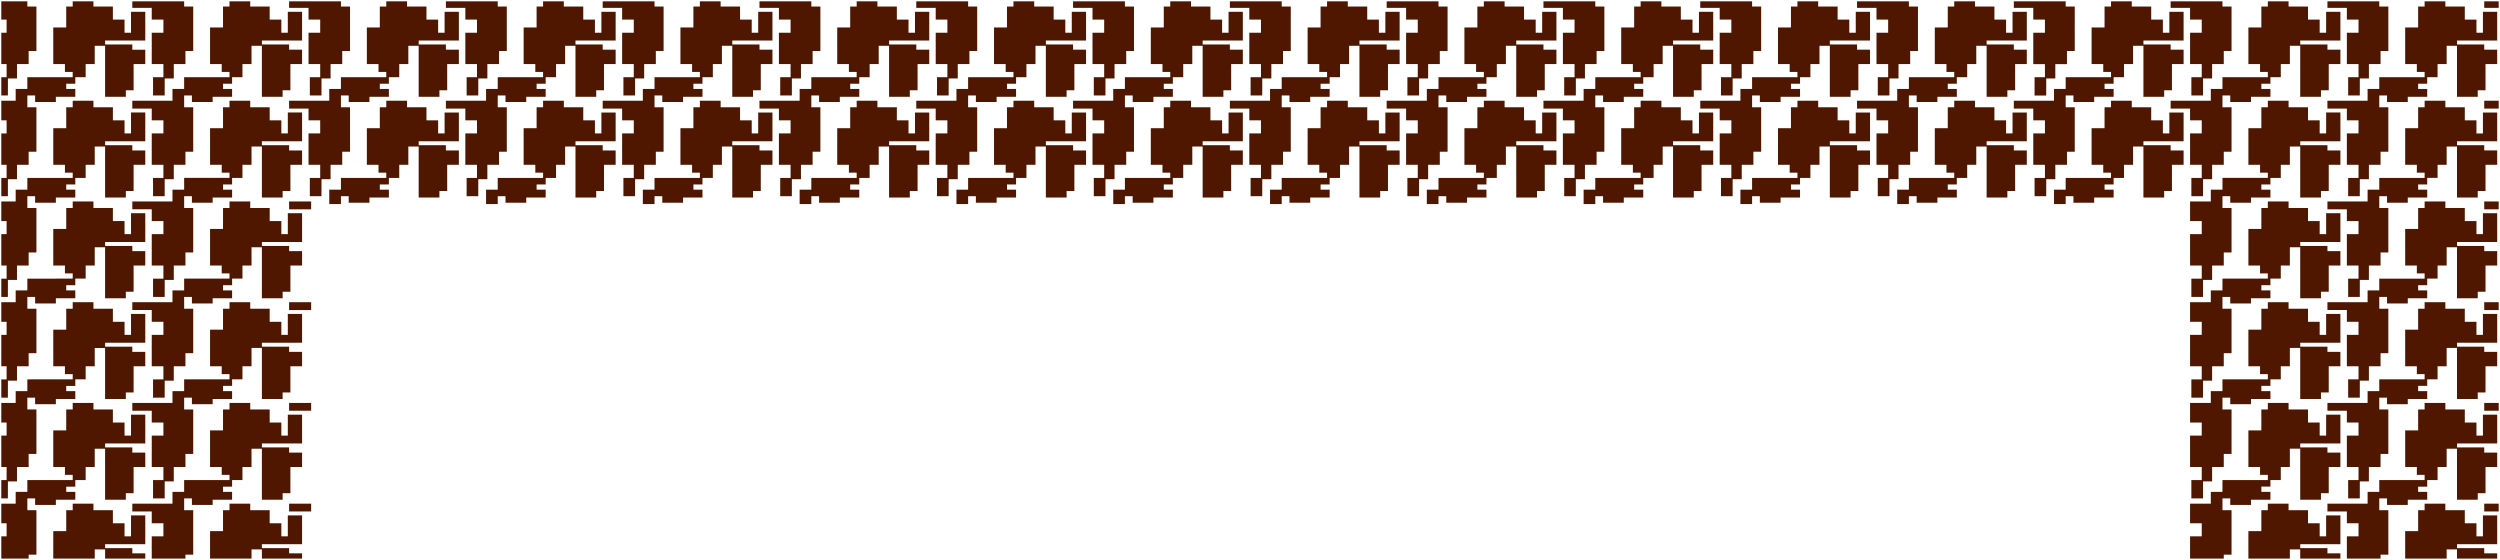 <?xml version="1.0" encoding="UTF-8"?>
<svg id="a" data-name="Rock tile" xmlns="http://www.w3.org/2000/svg" width="1920" height="430" viewBox="0 0 1920 430">
  <defs>
    <style>
      .b {
        fill: #501700;
      }
    </style>
  </defs>
  <path class="b" d="m1586.446,1v4.025l6.966.011v34.146h-5.971v10.047h-8.957v11.051l-6.966.002-.026,13.059h-8.94v-14.065h7.962v-10.047h-8.957v-24.112h8.957v-10.047h-8.957V6.028h-14.928V1h39.817Zm-150.274,107.505v-22.103h-10.957v16.075h-4.966v-10.047h-8.957v-10.047h-14.928v-5.023h-15.933v5.023h-4.976v16.075h-9.952v28.131h8.957v6.028h5.971v4.019h-34.832v9.042h-8.957v11.051h8.966v-6.028h5.961v5.023h15.933v-4.019h14.928v-6.028h-6.966v-4.019h6.966v-5.023h7.961v-10.047h6.966v-14.065h7.952v39.182h15.933v-5.023h5.971v-20.093h8.957v-11.051h-9.952v-4.019h-20.899v-3.014h30.851Zm120.418,0v-22.103h-10.957v16.075h-4.966v-10.047h-8.957v-10.047h-14.928v-5.023h-15.933v5.023h-4.976v16.075h-9.952v28.131h8.957v6.028h5.971v4.019h-34.832v9.042h-8.957v11.051h8.966v-6.028h5.961v5.023h15.933v-4.019h14.928v-6.028h-6.966v-4.019h6.966v-5.023h7.961v-10.047h6.966v-14.065h7.952v39.182h15.933v-5.023h5.971v-20.093h8.957v-11.051h-9.952v-4.019h-20.899v-3.014h30.851ZM1500.85,1v4.023h-4.976v16.075h-9.952v28.131h8.957v6.028h5.971v4.019h-34.831v9.042h-8.957v9.042h-30.851v6.028h14.928v9.042h8.957v10.047h-8.957v24.112h8.957v10.047h-7.962v14.065h8.94l.025-13.059,6.967-.002v-11.051h8.957v-10.047h5.971v-34.146l-6.966-.011v-9.044h5.961v5.023h15.933v-4.019h14.928v-6.028h-6.966v-4.019h6.966v-5.023h7.962v-10.047h6.967v-14.065h7.951v39.182h15.933v-5.023h5.972v-20.093h8.957v-11.051h-9.952v-4.019h-20.899v-3.014h30.852V9.042h-10.957v16.075h-4.967v-10.047h-8.956V5.023h-14.928V1h-15.934Zm176.159,107.505v-22.103h-10.957v16.075h-4.966v-10.047h-8.957v-10.047h-14.928v-5.023h-15.933v5.023h-4.977v16.075h-9.951v28.131h8.956v6.028h5.972v4.019h-34.832v9.042h-8.957v11.051h8.967v-6.028h5.962v5.023h15.933v-4.019h14.928v-6.028h-6.967v-4.019h6.967v-5.023h7.961v-10.047h6.967v-14.065h7.952v39.182h15.933v-5.023h5.971v-20.093h8.957v-11.051h-9.952v-4.019h-20.898v-3.014h30.851ZM1426.211,1v5.028h14.928v9.042h8.957v10.047h-8.957v24.112h8.957v10.047h-7.962v14.065h8.94l.025-13.059,6.967-.002v-11.051h8.957v-10.047h5.971V5.036l-6.966-.011V1h-39.817Zm315.476,0v4.023h-4.976v16.075h-9.952v28.131h8.957v6.028h5.971v4.019h-34.832v9.042h-8.956v9.042h-30.852v6.028h14.928v9.042h8.957v10.047h-8.957v24.112h8.957v10.047h-7.961v14.065h8.939l.026-13.059,6.967-.002v-11.051h8.956v-10.047h5.972v-34.146l-6.967-.011v-9.044h5.962v5.023h15.933v-4.019h14.928v-6.028h-6.966v-4.019h6.966v-5.023h7.962v-10.047h6.966v-14.065h7.952v39.182h15.933v-5.023h5.972v-20.093h8.956v-11.051h-9.952v-4.019h-20.898v-3.014h30.851V9.042h-10.956v16.075h-4.967v-10.047h-8.957V5.023h-14.928V1h-15.933Zm-120.418,0v4.023h-4.977v16.075h-9.951v28.131h8.956v6.028h5.972v4.019h-34.832v9.042h-8.957v9.042h-30.851v6.028h14.928v9.042h8.957v10.047h-8.957v24.112h8.957v10.047h-7.962v14.065h8.94l.026-13.059,6.966-.002v-11.051h8.957v-10.047h5.971v-34.146l-6.966-.011v-9.044h5.962v5.023h15.933v-4.019h14.928v-6.028h-6.967v-4.019h6.967v-5.023h7.961v-10.047h6.967v-14.065h7.952v39.182h15.933v-5.023h5.971v-20.093h8.957v-11.051h-9.952v-4.019h-20.898v-3.014h30.851V9.042h-10.957v16.075h-4.966v-10.047h-8.957V5.023h-14.928V1h-15.933Zm45.778,0v5.028h14.928v9.042h8.957v10.047h-8.957v24.112h8.957v10.047h-7.961v14.065h8.939l.026-13.059,6.967-.002v-11.051h8.956v-10.047h5.972V5.036l-6.967-.011V1h-39.817Zm-286.615,0v4.023h-4.976v16.075h-9.952v28.131h8.957v6.028h5.971v4.019h-34.832v9.042h-8.956v9.042h-30.852v6.028h14.929v9.042h8.956v10.047h-8.956v24.112h8.956v10.047h-7.961v14.065h8.939l.026-13.059,6.967-.002v-11.051h8.956v-10.047h5.972v-34.146l-6.967-.011v-9.044h5.962v5.023h15.933v-4.019h14.928v-6.028h-6.966v-4.019h6.966v-5.023h7.962v-10.047h6.966v-14.065h7.952v39.182h15.933v-5.023h5.972v-20.093h8.956v-11.051h-9.951v-4.019h-20.899v-3.014h30.851V9.042h-10.956v16.075h-4.967v-10.047h-8.957V5.023h-14.928V1h-15.933Zm407.034,0v5.028h14.928v9.042h8.956v10.047h-8.956v24.112h8.956v10.047h-7.961v14.065h8.94l.025-13.059,6.967-.002v-11.051h8.957v-10.047h5.971V5.036l-6.966-.011V1h-39.817Zm-602.092,0v5.028h14.928v9.042h8.957v10.047h-8.957v24.112h8.957v10.047h-7.962v14.065h8.94l.026-13.059,6.966-.002v-11.051h8.957v-10.047h5.972V5.036l-6.967-.011V1h-39.817Zm9.961,107.505v-22.103h-10.957v16.075h-4.966v-10.047h-8.957v-10.047h-14.928v-5.023h-15.933v5.023h-4.976v16.075h-9.952v28.131h8.957v6.028h5.971v4.019h-34.832v9.042h-8.957v11.051h8.966v-6.028h5.961v5.023h15.933v-4.019h14.928v-6.028h-6.966v-4.019h6.966v-5.023h7.961v-10.047h6.966v-14.065h7.952v39.182h15.933v-5.023h5.971v-20.093h8.957v-11.051h-9.952v-4.019h-20.899v-3.014h30.851Zm-120.418,0v-22.103h-10.957v16.075h-4.966v-10.047h-8.957v-10.047h-14.928v-5.023h-15.933v5.023h-4.976v16.075h-9.952v28.131h8.957v6.028h5.971v4.019h-34.832v9.042h-8.957v11.051h8.966v-6.028h5.961v5.023h15.933v-4.019h14.928v-6.028h-6.966v-4.019h6.966v-5.023h7.961v-10.047h6.966v-14.065h7.952v39.182h15.933v-5.023h5.971v-20.093h8.957v-11.051h-9.952v-4.019h-20.899v-3.014h30.851ZM1139.596,1v4.023h-4.977v16.075h-9.952v28.131h8.957v6.028h5.972v4.019h-34.832v9.042h-8.957v9.042h-30.851v6.028h14.928v9.042h8.957v10.047h-8.957v24.112h8.957v10.047h-7.962v14.065h8.94l.026-13.059,6.966-.002v-11.051h8.957v-10.047h5.971v-34.146l-6.966-.011v-9.044h5.961v5.023h15.933v-4.019h14.929v-6.028h-6.967v-4.019h6.967v-5.023h7.961v-10.047h6.967v-14.065h7.951v39.182h15.934v-5.023h5.971v-20.093h8.957v-11.051h-9.952v-4.019h-20.899v-3.014h30.852V9.042h-10.957v16.075h-4.967v-10.047h-8.956V5.023h-14.928V1h-15.933Zm120.418,0v4.023h-4.977v16.075h-9.951v28.131h8.956v6.028h5.972v4.019h-34.832v9.042h-8.957v9.042h-30.851v6.028h14.928v9.042h8.957v10.047h-8.957v24.112h8.957v10.047h-7.962v14.065h8.94l.026-13.059,6.966-.002v-11.051h8.957v-10.047h5.972v-34.146l-6.967-.011v-9.044h5.962v5.023h15.933v-4.019h14.928v-6.028h-6.967v-4.019h6.967v-5.023h7.961v-10.047h6.967v-14.065h7.952v39.182h15.933v-5.023h5.971v-20.093h8.957v-11.051h-9.952v-4.019h-20.898v-3.014h30.851V9.042h-10.957v16.075h-4.966v-10.047h-8.957V5.023h-14.928V1h-15.933Zm55.74,107.505v-22.103h-10.957v16.075h-4.966v-10.047h-8.957v-10.047h-14.928v-5.023h-15.933v5.023h-4.976v16.075h-9.952v28.131h8.957v6.028h5.971v4.019h-34.832v9.042h-8.957v11.051h8.966v-6.028h5.961v5.023h15.933v-4.019h14.928v-6.028h-6.966v-4.019h6.966v-5.023h7.961v-10.047h6.966v-14.065h7.952v39.182h15.933v-5.023h5.971v-20.093h8.957v-11.051h-9.952v-4.019h-20.899v-3.014h30.851Zm-9.962-107.505v5.028h14.929v9.042h8.956v10.047h-8.956v24.112h8.956v10.047h-7.961v14.065h8.939l.026-13.059,6.967-.002v-11.051h8.956v-10.047h5.972V5.036l-6.967-.011V1h-39.817Zm612.054,262.224v-22.103h-10.957v16.075h-4.967v-10.047h-8.956v-10.047h-14.929v-5.023h-15.933v5.023h-4.976v16.075h-9.952v28.131h8.957v6.028h5.971v4.019h-34.831v9.042h-8.957v9.042h-30.851v6.028h14.928v9.042h8.956v10.047h-8.956v24.112h8.956v10.047h-7.961v14.065h8.94l.025-13.059,6.967-.002v-11.051h8.957v-10.047h5.971v-34.147l-6.966-.01v-9.044h5.961v5.023h15.933v-4.019h14.928v-6.028h-6.966v-4.019h6.966v-5.023h7.962v-10.047h6.967v-14.065h7.951v39.182h15.933v-5.023h5.972v-20.093h8.957v-11.051h-9.952v-4.019h-20.899v-3.014h30.852ZM22.004,425.981h5.971v-34.147l-6.966-.01v-9.044h5.961v5.023h15.933v-4.019h14.928v-6.028h-6.967v-4.019h6.967v-5.023h7.961v-10.047h6.966v-14.065h7.952v39.182h15.933v-5.023h5.971v-20.094h8.957v-11.051h-9.952v-4.019h-20.899v-3.014h30.851v-22.103h-10.957v16.075h-4.966v-10.047h-8.957v-10.047h-14.928v-5.023h-15.933v5.023h-4.976v16.075h-9.952v28.131h8.957v6.028h5.971v4.019H20.999v9.042h-8.957v9.042H1v15.07h4.076v10.047H1v17.084h21.004v-3.019ZM1,368.715v14.065h5.055l.026-13.059,6.966-.002v-11.051h8.957v-10.047h5.971v-34.147l-6.966-.01v-9.044h5.961v5.023h15.933v-4.019h14.928v-6.028h-6.967v-4.019h6.967v-5.023h7.961v-10.047h6.966v-14.065h7.952v39.182h15.933v-5.023h5.971v-20.093h8.957v-11.051h-9.952v-4.019h-20.899v-3.014h30.851v-22.103h-10.957v16.075h-4.966v-10.047h-8.957v-10.047h-14.928v-5.023h-15.933v5.023h-4.976v16.075h-9.952v28.131h8.957v6.028h5.971v4.019H20.999v9.042h-8.957v9.042H1v15.07h4.076v10.047H1v24.112h4.076v10.047H1Zm0-77.36v14.065h5.055l.026-13.059,6.966-.002v-11.051h8.957v-10.047h5.971v-34.147l-6.966-.01v-9.044h5.961v5.023h15.933v-4.019h14.928v-6.028h-6.967v-4.019h6.967v-5.023h7.961v-10.047h6.966v-14.065h7.952v39.182h15.933v-5.023h5.971v-20.093h8.957v-11.051h-9.952v-4.019h-20.899v-3.014h30.851v-22.103h-10.957v16.075h-4.966v-10.047h-8.957v-10.047h-14.928v-5.023h-15.933v5.023h-4.976v16.075h-9.952v28.131h8.957v6.028h5.971v4.019H20.999v9.042h-8.957v9.042H1v15.07h4.076v10.047H1v24.112h4.076v10.047H1Zm1796.427,137.645v-4.023h-9.952v-4.019h-20.898v-3.014h30.851v-22.103h-10.956v16.075h-4.967v-10.047h-8.957v-10.047h-14.928v-5.023h-15.933v5.023h-4.976v16.075h-9.952v21.103h31.855v-7.037h7.952v7.037h30.86ZM1907.884,6.028h11.116V1h-11.116v5.028Zm-.995,405.888h-4.967v-10.047h-8.956v-10.047h-14.929v-5.023h-15.933v5.023h-4.976v16.075h-9.952v21.103h31.856v-7.037h7.951v7.037h30.861v-4.023h-9.952v-4.019h-20.899v-3.014h30.852v-22.103h-10.957v16.075Zm-124.39-105.491v-5.023h5.972v-20.093h8.956v-11.051h-9.952v-4.019h-20.898v-3.014h30.851v-22.103h-10.956v16.075h-4.967v-10.047h-8.957v-10.047h-14.928v-5.023h-15.933v5.023h-4.976v16.075h-9.952v28.131h8.957v6.028h5.971v4.019h-34.832v9.042h-8.956v9.042h-15.924v15.07h8.957v10.047h-8.957v24.112h8.957v10.047h-7.961v14.065h8.939l.026-13.059,6.967-.002v-11.051h8.956v-10.047h5.972v-34.147l-6.967-.01v-9.044h5.962v5.023h15.933v-4.019h14.928v-6.028h-6.966v-4.019h6.966v-5.023h7.962v-10.047h6.966v-14.065h7.952v39.182h15.933ZM1064.956,1v5.028h14.928v9.042h8.957v10.047h-8.957v24.112h8.957v10.047h-7.962v14.065h8.94l.026-13.059,6.966-.002v-11.051h8.957v-10.047h5.971V5.036l-6.966-.011V1h-39.817Zm617.019,256.196v24.112h8.957v10.047h-7.961v14.065h8.939l.026-13.059,6.967-.002v-11.051h8.956v-10.047h5.972v-34.147l-6.967-.01v-9.044h5.962v5.023h15.933v-4.019h14.928v-6.028h-6.966v-4.019h6.966v-5.023h7.962v-10.047h6.966v-14.065h7.952v39.182h15.933v-5.023h5.972v-20.093h8.956v-11.051h-9.952v-4.019h-20.898v-3.014h30.851v-22.103h-10.956v16.075h-4.967v-10.047h-8.957v-10.047h-14.928v-5.023h-15.933v5.023h-4.976v16.075h-9.952v28.131h8.957v6.028h5.971v4.019h-34.832v9.042h-8.956v9.042h-15.924v15.07h8.957v10.047h-8.957Zm235.871-71.332v-22.103h-10.957v16.075h-4.967v-10.047h-8.956v-10.047h-14.929v-5.023h-15.933v5.023h-4.976v16.075h-9.952v28.131h8.957v6.028h5.971v4.019h-34.831v9.042h-8.957v9.042h-30.851v6.028h14.928v9.042h8.956v10.047h-8.956v24.112h8.956v10.047h-7.961v14.065h8.94l.025-13.059,6.967-.002v-11.051h8.957v-10.047h5.971v-34.147l-6.966-.01v-9.044h5.961v5.023h15.933v-4.019h14.928v-6.028h-6.966v-4.019h6.966v-5.023h7.962v-10.047h6.967v-14.065h7.951v39.182h15.933v-5.023h5.972v-20.093h8.957v-11.051h-9.952v-4.019h-20.899v-3.014h30.852ZM1,59.276v14.065h5.055l.026-13.059,6.966-.002v-11.051h8.957v-10.047h5.971V5.036l-6.966-.011V1H1v14.07h4.076v10.047H1v24.112h4.076v10.047H1Zm1916.846,49.229v-22.103h-10.957v16.075h-4.967v-10.047h-8.956v-10.047h-14.929v-5.023h-15.933v5.023h-4.976v16.075h-9.952v28.131h8.957v6.028h5.971v4.019h-34.831v9.042h-8.957v9.042h-30.851v6.028h14.928v9.042h8.956v10.047h-8.956v24.112h8.956v10.047h-7.961v14.065h8.94l.025-13.059,6.967-.002v-11.051h8.957v-10.047h5.971v-34.146l-6.966-.011v-9.044h5.961v5.023h15.933v-4.019h14.928v-6.028h-6.966v-4.019h6.966v-5.023h7.962v-10.047h6.967v-14.065h7.951v39.182h15.933v-5.023h5.972v-20.093h8.957v-11.051h-9.952v-4.019h-20.899v-3.014h30.852ZM1862.104,1v4.023h-4.976v16.075h-9.952v28.131h8.957v6.028h5.971v4.019h-34.831v9.042h-8.957v9.042h-30.851v6.028h14.928v9.042h8.956v10.047h-8.956v24.112h8.956v10.047h-7.961v14.065h8.94l.025-13.059,6.967-.002v-11.051h8.957v-10.047h5.971v-34.146l-6.966-.011v-9.044h5.961v5.023h15.933v-4.019h14.928v-6.028h-6.966v-4.019h6.966v-5.023h7.962v-10.047h6.967v-14.065h7.951v39.182h15.933v-5.023h5.972v-20.093h8.957v-11.051h-9.952v-4.019h-20.899v-3.014h30.852V9.042h-10.957v16.075h-4.967v-10.047h-8.956V5.023h-14.929V1h-15.933ZM231.989,429v-4.023h-9.952v-4.019h-20.899v-3.014h30.851v-22.103h-10.957v16.075h-4.966v-10.047h-8.957v-10.047h-14.928v-5.023h-15.933v5.023h-4.976v16.075h-9.952v21.103h31.855v-7.037h7.952v7.037h30.86ZM222.028,1v5.028h14.928v9.042h8.957v10.047h-8.957v24.112h8.957v10.047h-7.961v14.065h8.94l.026-13.059,6.966-.002v-11.051h8.957v-10.047h5.971V5.036l-6.966-.011V1h-39.817Zm16.928,153.72h-16.928v6.028h16.928v-6.028Zm-21.895,151.706v-5.023h5.971v-20.093h8.957v-11.051h-9.952v-4.019h-20.899v-3.014h30.851v-22.103h-10.957v16.075h-4.966v-10.047h-8.957v-10.047h-14.928v-5.023h-15.933v5.023h-4.976v16.075h-9.952v28.131h8.957v6.028h5.971v4.019h-34.832v9.042h-8.957v9.042h-30.851v6.028h14.928v9.042h8.957v10.047h-8.957v24.112h8.957v10.047h-7.961v14.065h8.94l.026-13.059,6.966-.002v-11.051h8.957v-10.047h5.971v-34.147l-6.967-.01v-9.044h5.962v5.023h15.933v-4.019h14.928v-6.028h-6.966v-4.019h6.966v-5.023h7.961v-10.047h6.966v-14.065h7.952v39.182h15.933ZM101.61,1v5.028h14.928v9.042h8.957v10.047h-8.957v24.112h8.957v10.047h-7.961v14.065h8.94l.026-13.059,6.966-.002v-11.051h8.957v-10.047h5.971V5.036l-6.967-.011V1h-39.817Zm14.928,256.196v24.112h8.957v10.047h-7.961v14.065h8.94l.026-13.059,6.966-.002v-11.051h8.957v-10.047h5.971v-34.147l-6.967-.01v-9.044h5.962v5.023h15.933v-4.019h14.928v-6.028h-6.966v-4.019h6.966v-5.023h7.961v-10.047h6.966v-14.065h7.952v39.182h15.933v-5.023h5.971v-20.093h8.957v-11.051h-9.952v-4.019h-20.899v-3.014h30.851v-22.103h-10.957v16.075h-4.966v-10.047h-8.957v-10.047h-14.928v-5.023h-15.933v5.023h-4.976v16.075h-9.952v28.131h8.957v6.028h5.971v4.019h-34.832v9.042h-8.957v9.042h-30.851v6.028h14.928v9.042h8.957v10.047h-8.957Zm0-77.36v24.112h8.957v10.047h-7.961v14.065h8.94l.026-13.059,6.966-.002v-11.051h8.957v-10.047h5.971v-34.147l-6.967-.01v-9.044h5.962v5.023h15.933v-4.019h14.928v-6.028h-6.966v-4.019h6.966v-5.023h7.961v-10.047h6.966v-14.065h7.952v39.182h15.933v-5.023h5.971v-20.093h8.957v-11.051h-9.952v-4.019h-20.899v-3.014h30.851v-22.103h-10.957v16.075h-4.966v-10.047h-8.957v-10.047h-14.928v-5.023h-15.933v5.023h-4.976v16.075h-9.952v28.131h8.957v6.028h5.971v4.019h-34.832v9.042h-8.957v9.042h-30.851v6.028h14.928v9.042h8.957v10.047h-8.957Zm0,232.079v17.084h25.885v-3.019h5.971v-34.147l-6.967-.01v-9.044h5.962v5.023h15.933v-4.019h14.928v-6.028h-6.966v-4.019h6.966v-5.023h7.961v-10.047h6.966v-14.065h7.952v39.182h15.933v-5.023h5.971v-20.094h8.957v-11.051h-9.952v-4.019h-20.899v-3.014h30.851v-22.103h-10.957v16.075h-4.966v-10.047h-8.957v-10.047h-14.928v-5.023h-15.933v5.023h-4.976v16.075h-9.952v28.131h8.957v6.028h5.971v4.019h-34.832v9.042h-8.957v9.042h-30.851v6.028h14.928v9.042h8.957v10.047h-8.957Zm122.418-179.836h-16.928v6.028h16.928v-6.028Zm0,77.36h-16.928v6.028h16.928v-6.028Zm1668.928-77.36v6.028h11.116v-6.028h-11.116Zm0-77.36v6.028h11.116v-6.028h-11.116Zm0,154.72v6.028h11.116v-6.028h-11.116Zm0-232.079v6.028h11.116v-6.028h-11.116Zm-200.024,348.622h5.972v-34.147l-6.967-.01v-9.044h5.962v5.023h15.933v-4.019h14.928v-6.028h-6.966v-4.019h6.966v-5.023h7.962v-10.047h6.966v-14.065h7.952v39.182h15.933v-5.023h5.972v-20.094h8.956v-11.051h-9.952v-4.019h-20.898v-3.014h30.851v-22.103h-10.956v16.075h-4.967v-10.047h-8.957v-10.047h-14.928v-5.023h-15.933v5.023h-4.976v16.075h-9.952v28.131h8.957v6.028h5.971v4.019h-34.832v9.042h-8.956v9.042h-15.924v15.07h8.957v10.047h-8.957v17.084h25.885v-3.019Zm-1485.831-33.154h16.928v-6.028h-16.928v6.028Zm1696.972-6.028h-11.116v6.028h11.116v-6.028ZM1019.177,1v4.023h-4.976v16.075h-9.952v28.131h8.957v6.028h5.971v4.019h-34.831v9.042h-8.957v9.042h-30.851v6.028h14.928v9.042h8.956v10.047h-8.956v24.112h8.956v10.047h-7.961v14.065h8.939l.026-13.059,6.967-.002v-11.051h8.956v-10.047h5.972v-34.146l-6.967-.011v-9.044h5.962v5.023h15.933v-4.019h14.928v-6.028h-6.966v-4.019h6.966v-5.023h7.962v-10.047h6.966v-14.065h7.952v39.182h15.933v-5.023h5.972v-20.093h8.956v-11.051h-9.951v-4.019h-20.899v-3.014h30.851V9.042h-10.956v16.075h-4.967v-10.047h-8.957V5.023h-14.928V1h-15.933Zm783.217,410.916v17.084h25.885v-3.019h5.971v-34.147l-6.966-.01v-9.044h5.961v5.023h15.933v-4.019h14.928v-6.028h-6.966v-4.019h6.966v-5.023h7.962v-10.047h6.967v-14.065h7.951v39.182h15.933v-5.023h5.972v-20.094h8.957v-11.051h-9.952v-4.019h-20.899v-3.014h30.852v-22.103h-10.957v16.075h-4.967v-10.047h-8.956v-10.047h-14.929v-5.023h-15.933v5.023h-4.976v16.075h-9.952v28.131h8.957v6.028h5.971v4.019h-34.831v9.042h-8.957v9.042h-30.851v6.028h14.928v9.042h8.956v10.047h-8.956ZM824.119,1v5.028h14.928v9.042h8.957v10.047h-8.957v24.112h8.957v10.047h-7.961v14.065h8.939l.027-13.059,6.966-.002v-11.051h8.957v-10.047h5.971V5.036l-6.966-.011V1h-39.817Zm-45.779,0v4.023h-4.976v16.075h-9.952v28.131h8.957v6.028h5.971v4.019h-34.832v9.042h-8.957v9.042h-30.851v6.028h14.928v9.042h8.957v10.047h-8.957v24.112h8.957v10.047h-7.961v14.065h8.94l.026-13.059,6.966-.002v-11.051h8.957v-10.047h5.971v-34.146l-6.966-.011v-9.044h5.961v5.023h15.933v-4.019h14.928v-6.028h-6.966v-4.019h6.966v-5.023h7.961v-10.047h6.967v-14.065h7.952v39.182h15.933v-5.023h5.971v-20.093h8.957v-11.051h-9.952v-4.019h-20.899v-3.014h30.851V9.042h-10.957v16.075h-4.966v-10.047h-8.957V5.023h-14.928V1h-15.933Zm-64.678,107.505v-22.103h-10.957v16.075h-4.966v-10.047h-8.957v-10.047h-14.928v-5.023h-15.933v5.023h-4.976v16.075h-9.952v28.131h8.957v6.028h5.971v4.019h-34.832v9.042h-8.957v11.051h8.966v-6.028h5.961v5.023h15.933v-4.019h14.928v-6.028h-6.966v-4.019h6.966v-5.023h7.961v-10.047h6.966v-14.065h7.952v39.182h15.933v-5.023h5.971v-20.093h8.957v-11.051h-9.952v-4.019h-20.899v-3.014h30.851ZM657.922,1v4.023h-4.976v16.075h-9.952v28.131h8.957v6.028h5.971v4.019h-34.832v9.042h-8.957v9.042h-30.851v6.028h14.928v9.042h8.957v10.047h-8.957v24.112h8.957v10.047h-7.961v14.065h8.939l.027-13.059,6.966-.002v-11.051h8.957v-10.047h5.971v-34.146l-6.966-.011v-9.044h5.961v5.023h15.933v-4.019h14.928v-6.028h-6.966v-4.019h6.966v-5.023h7.961v-10.047h6.966v-14.065h7.952v39.182h15.933v-5.023h5.971v-20.093h8.957v-11.051h-9.952v-4.019h-20.899v-3.014h30.851V9.042h-10.957v16.075h-4.967v-10.047h-8.957V5.023h-14.928V1h-15.933Zm45.779,0v5.028h14.928v9.042h8.957v10.047h-8.957v24.112h8.957v10.047h-7.961v14.065h8.94l.026-13.059,6.966-.002v-11.051h8.957v-10.047h5.971V5.036l-6.966-.011V1h-39.817Zm240.836,0v5.028h14.928v9.042h8.956v10.047h-8.956v24.112h8.956v10.047h-7.961v14.065h8.939l.026-13.059,6.967-.002v-11.051h8.956v-10.047h5.972V5.036l-6.967-.011V1h-39.817Zm-110.457,107.505v-22.103h-10.957v16.075h-4.966v-10.047h-8.957v-10.047h-14.928v-5.023h-15.933v5.023h-4.976v16.075h-9.952v28.131h8.957v6.028h5.971v4.019h-34.832v9.042h-8.957v11.051h8.966v-6.028h5.961v5.023h15.933v-4.019h14.928v-6.028h-6.966v-4.019h6.966v-5.023h7.961v-10.047h6.966v-14.065h7.952v39.182h15.933v-5.023h5.971v-20.093h8.957v-11.051h-9.952v-4.019h-20.899v-3.014h30.851Zm120.418,0v-22.103h-10.957v16.075h-4.966v-10.047h-8.957v-10.047h-14.928v-5.023h-15.933v5.023h-4.976v16.075h-9.952v28.131h8.957v6.028h5.971v4.019h-34.832v9.042h-8.957v11.051h8.966v-6.028h5.961v5.023h15.933v-4.019h14.928v-6.028h-6.966v-4.019h6.966v-5.023h7.961v-10.047h6.966v-14.065h7.952v39.182h15.933v-5.023h5.971v-20.093h8.957v-11.051h-9.952v-4.019h-20.899v-3.014h30.851ZM898.759,1v4.023h-4.976v16.075h-9.952v28.131h8.957v6.028h5.971v4.019h-34.832v9.042h-8.957v9.042h-30.851v6.028h14.928v9.042h8.957v10.047h-8.957v24.112h8.957v10.047h-7.961v14.065h8.939l.027-13.059,6.966-.002v-11.051h8.957v-10.047h5.971v-34.146l-6.966-.011v-9.044h5.961v5.023h15.933v-4.019h14.928v-6.028h-6.966v-4.019h6.966v-5.023h7.961v-10.047h6.966v-14.065h7.952v39.182h15.933v-5.023h5.971v-20.093h8.957v-11.051h-9.952v-4.019h-20.899v-3.014h30.851V9.042h-10.957v16.075h-4.966v-10.047h-8.957V5.023h-14.928V1h-15.933Zm-315.476,0v5.028h14.928v9.042h8.957v10.047h-8.957v24.112h8.957v10.047h-7.961v14.065h8.939l.027-13.059,6.966-.002v-11.051h8.957v-10.047h5.971V5.036l-6.966-.011V1h-39.817Zm-166.197,0v4.023h-4.976v16.075h-9.952v28.131h8.957v6.028h5.971v4.019h-34.832v9.042h-8.957v9.042h-30.851v6.028h14.928v9.042h8.957v10.047h-8.957v24.112h8.957v10.047h-7.962v14.065h8.94l.026-13.059,6.966-.002v-11.051h8.957v-10.047h5.971v-34.146l-6.966-.011v-9.044h5.961v5.023h15.933v-4.019h14.928v-6.028h-6.966v-4.019h6.966v-5.023h7.962v-10.047h6.966v-14.065h7.952v39.182h15.933v-5.023h5.971v-20.093h8.957v-11.051h-9.952v-4.019h-20.899v-3.014h30.851V9.042h-10.957v16.075h-4.966v-10.047h-8.957V5.023h-14.928V1h-15.933Zm-64.678,107.505v-22.103h-10.957v16.075h-4.966v-10.047h-8.957v-10.047h-14.928v-5.023h-15.933v5.023h-4.976v16.075h-9.952v28.131h8.957v6.028h5.971v4.019h-34.832v9.042h-8.957v11.051h8.966v-6.028h5.961v5.023h15.933v-4.019h14.928v-6.028h-6.966v-4.019h6.966v-5.023h7.961v-10.047h6.966v-14.065h7.952v39.182h15.933v-5.023h5.971v-20.093h8.957v-11.051h-9.952v-4.019h-20.899v-3.014h30.851ZM462.864,1v5.028h14.928v9.042h8.957v10.047h-8.957v24.112h8.957v10.047h-7.961v14.065h8.94l.026-13.059,6.966-.002v-11.051h8.957v-10.047h5.971V5.036l-6.966-.011V1h-39.817Zm-120.418,0v5.028h14.928v9.042h8.957v10.047h-8.957v24.112h8.957v10.047h-7.962v14.065h8.94l.026-13.059,6.966-.002v-11.051h8.957v-10.047h5.971V5.036l-6.966-.011V1h-39.817Zm195.058,0v4.023h-4.976v16.075h-9.952v28.131h8.957v6.028h5.971v4.019h-34.832v9.042h-8.957v9.042h-30.851v6.028h14.928v9.042h8.957v10.047h-8.957v24.112h8.957v10.047h-7.961v14.065h8.94l.026-13.059,6.966-.002v-11.051h8.957v-10.047h5.971v-34.146l-6.966-.011v-9.044h5.962v5.023h15.933v-4.019h14.928v-6.028h-6.966v-4.019h6.966v-5.023h7.961v-10.047h6.966v-14.065h7.952v39.182h15.933v-5.023h5.971v-20.093h8.957v-11.051h-9.952v-4.019h-20.899v-3.014h30.851V9.042h-10.957v16.075h-4.966v-10.047h-8.957V5.023h-14.928V1h-15.933Zm-240.836,0v4.023h-4.976v16.075h-9.952v28.131h8.957v6.028h5.971v4.019h-34.832v9.042h-8.957v9.042h-30.851v6.028h14.928v9.042h8.957v10.047h-8.957v24.112h8.957v10.047h-7.961v14.065h8.94l.026-13.059,6.966-.002v-11.051h8.957v-10.047h5.971v-34.146l-6.966-.011v-9.044h5.961v5.023h15.933v-4.019h14.928v-6.028h-6.966v-4.019h6.966v-5.023h7.961v-10.047h6.966v-14.065h7.952v39.182h15.933v-5.023h5.971v-20.093h8.957v-11.051h-9.952v-4.019h-20.899v-3.014h30.851V9.042h-10.957v16.075h-4.966v-10.047h-8.957V5.023h-14.928V1h-15.933Zm296.577,107.505v-22.103h-10.957v16.075h-4.966v-10.047h-8.957v-10.047h-14.928v-5.023h-15.933v5.023h-4.976v16.075h-9.952v28.131h8.957v6.028h5.971v4.019h-34.832v9.042h-8.957v11.051h8.966v-6.028h5.961v5.023h15.933v-4.019h14.928v-6.028h-6.966v-4.019h6.966v-5.023h7.961v-10.047h6.966v-14.065h7.952v39.182h15.933v-5.023h5.971v-20.093h8.957v-11.051h-9.952v-4.019h-20.899v-3.014h30.851Zm-120.418,0v-22.103h-10.957v16.075h-4.966v-10.047h-8.957v-10.047h-14.928v-5.023h-15.933v5.023h-4.976v16.075h-9.952v28.131h8.957v6.028h5.971v4.019h-34.832v9.042h-8.957v11.051h8.966v-6.028h5.961v5.023h15.933v-4.019h14.928v-6.028h-6.966v-4.019h6.966v-5.023h7.961v-10.047h6.966v-14.065h7.952v39.182h15.933v-5.023h5.971v-20.093h8.957v-11.051h-9.952v-4.019h-20.899v-3.014h30.851ZM176.249,1v4.023h-4.976v16.075h-9.952v28.131h8.957v6.028h5.971v4.019h-34.832v9.042h-8.957v9.042h-30.851v6.028h14.928v9.042h8.957v10.047h-8.957v24.112h8.957v10.047h-7.961v14.065h8.94l.026-13.059,6.966-.002v-11.051h8.957v-10.047h5.971v-34.146l-6.966-.011v-9.044h5.961v5.023h15.933v-4.019h14.928v-6.028h-6.966v-4.019h6.966v-5.023h7.961v-10.047h6.966v-14.065h7.952v39.182h15.933v-5.023h5.971v-20.093h8.957v-11.051h-9.952v-4.019h-20.899v-3.014h30.851V9.042h-10.957v16.075h-4.966v-10.047h-8.957V5.023h-14.928V1h-15.933Zm-64.678,428v-4.023h-9.952v-4.019h-20.899v-3.014h30.851v-22.103h-10.957v16.075h-4.966v-10.047h-8.957v-10.047h-14.928v-5.023h-15.933v5.023h-4.976v16.075h-9.952v21.103h31.855v-7.037h7.952v7.037h30.86Zm1570.403-249.164v24.112h8.957v10.047h-7.961v14.065h8.939l.026-13.059,6.967-.002v-11.051h8.956v-10.047h5.972v-34.147l-6.967-.01v-9.044h5.962v5.023h15.933v-4.019h14.928v-6.028h-6.966v-4.019h6.966v-5.023h7.962v-10.047h6.966v-14.065h7.952v39.182h15.933v-5.023h5.972v-20.093h8.956v-11.051h-9.952v-4.019h-20.898v-3.014h30.851v-22.103h-10.956v16.075h-4.967v-10.047h-8.957v-10.047h-14.928v-5.023h-15.933v5.023h-4.976v16.075h-9.952v28.131h8.957v6.028h5.971v4.019h-34.832v9.042h-8.956v9.042h-15.924v15.07h8.957v10.047h-8.957ZM55.831,1v4.023h-4.976v16.075h-9.952v28.131h8.957v6.028h5.971v4.019H20.999v9.042h-8.957v9.042H1v15.07h4.076v10.047H1v24.112h4.076v10.047H1v14.065h5.055l.026-13.059,6.966-.002v-11.051h8.957v-10.047h5.971v-34.147l-6.966-.01v-9.044h5.961v5.023h15.933v-4.019h14.928v-6.028h-6.967v-4.019h6.967v-5.023h7.961v-10.047h6.966v-14.065h7.952v39.182h15.933v-5.023h5.971v-20.093h8.957v-11.051h-9.952v-4.019h-20.899v-3.014h30.851V9.042h-10.957v16.075h-4.966v-10.047h-8.957V5.023h-14.928V1h-15.933ZM1,213.995v14.065h5.055l.026-13.059,6.966-.002v-11.051h8.957v-10.047h5.971v-34.147l-6.966-.01v-9.044h5.961v5.023h15.933v-4.019h14.928v-6.028h-6.967v-4.019h6.967v-5.023h7.961v-10.047h6.966v-14.065h7.952v39.182h15.933v-5.023h5.971v-20.093h8.957v-11.051h-9.952v-4.019h-20.899v-3.014h30.851v-22.103h-10.957v16.075h-4.966v-10.047h-8.957v-10.047h-14.928v-5.023h-15.933v5.023h-4.976v16.075h-9.952v28.131h8.957v6.028h5.971v4.019H20.999v9.042h-8.957v9.042H1v15.07h4.076v10.047H1v24.112h4.076v10.047H1Z"/>
</svg>